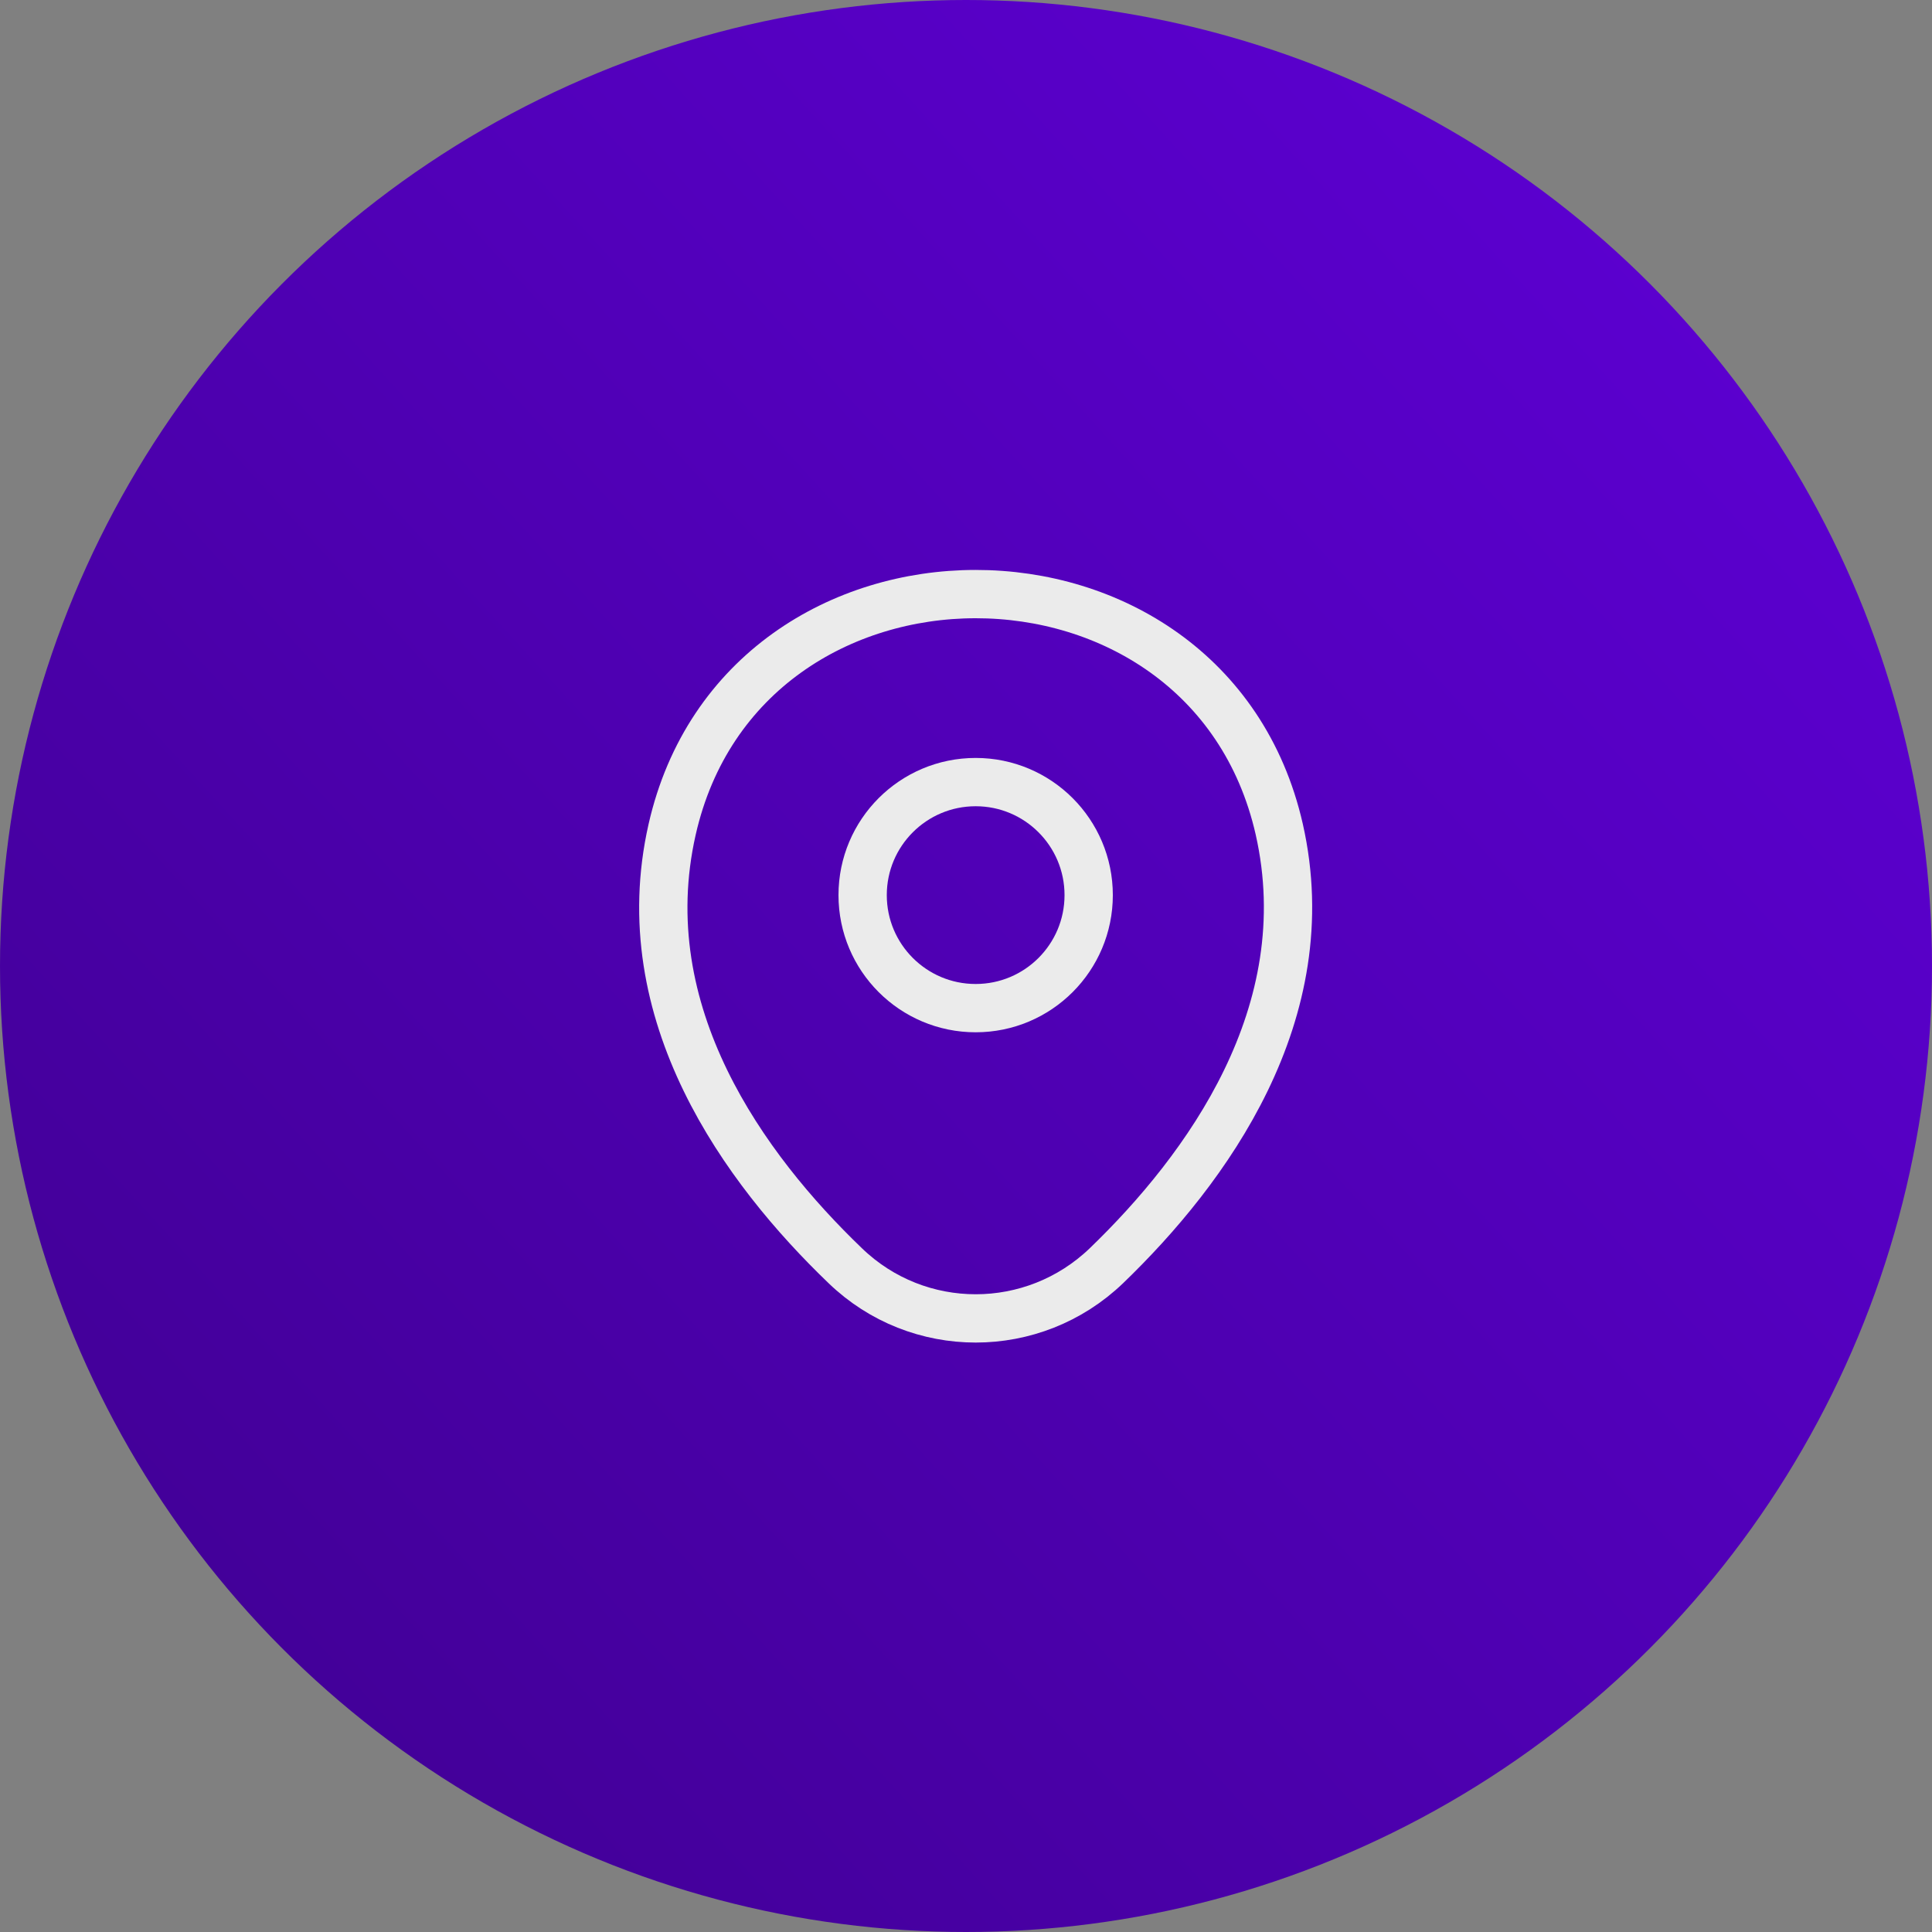<svg width="100" height="100" viewBox="0 0 100 100" fill="none" xmlns="http://www.w3.org/2000/svg">
<rect x="0" y="0" width="100" height="100" fill="#808080" stroke="none"/>
<circle cx="50" cy="50" r="50" transform="matrix(-1 0 0 1 100 0)" fill="url(#paint0_linear_410_184)"/>
<path d="M50.5 52.181C47.269 52.181 44.65 49.562 44.65 46.331C44.65 43.101 47.269 40.481 50.5 40.481C53.731 40.481 56.35 43.101 56.35 46.331C56.35 49.562 53.731 52.181 50.5 52.181Z" stroke="#EBEBEB" stroke-width="2.5"/>
<path d="M66.213 42.919C62.519 26.681 38.463 26.7 34.788 42.938C32.631 52.462 38.556 60.525 43.75 65.513C47.519 69.15 53.481 69.15 57.269 65.513C62.444 60.525 68.369 52.444 66.213 42.919Z" stroke="#EBEBEB" stroke-width="2.5"/>
<defs>
<linearGradient id="paint0_linear_410_184" x1="3" y1="-2.14856e-06" x2="116" y2="103" gradientUnits="userSpaceOnUse">
<stop stop-color="#5F00D8"/>
<stop offset="1" stop-color="#3B0087"/>
</linearGradient>
</defs>
</svg>
